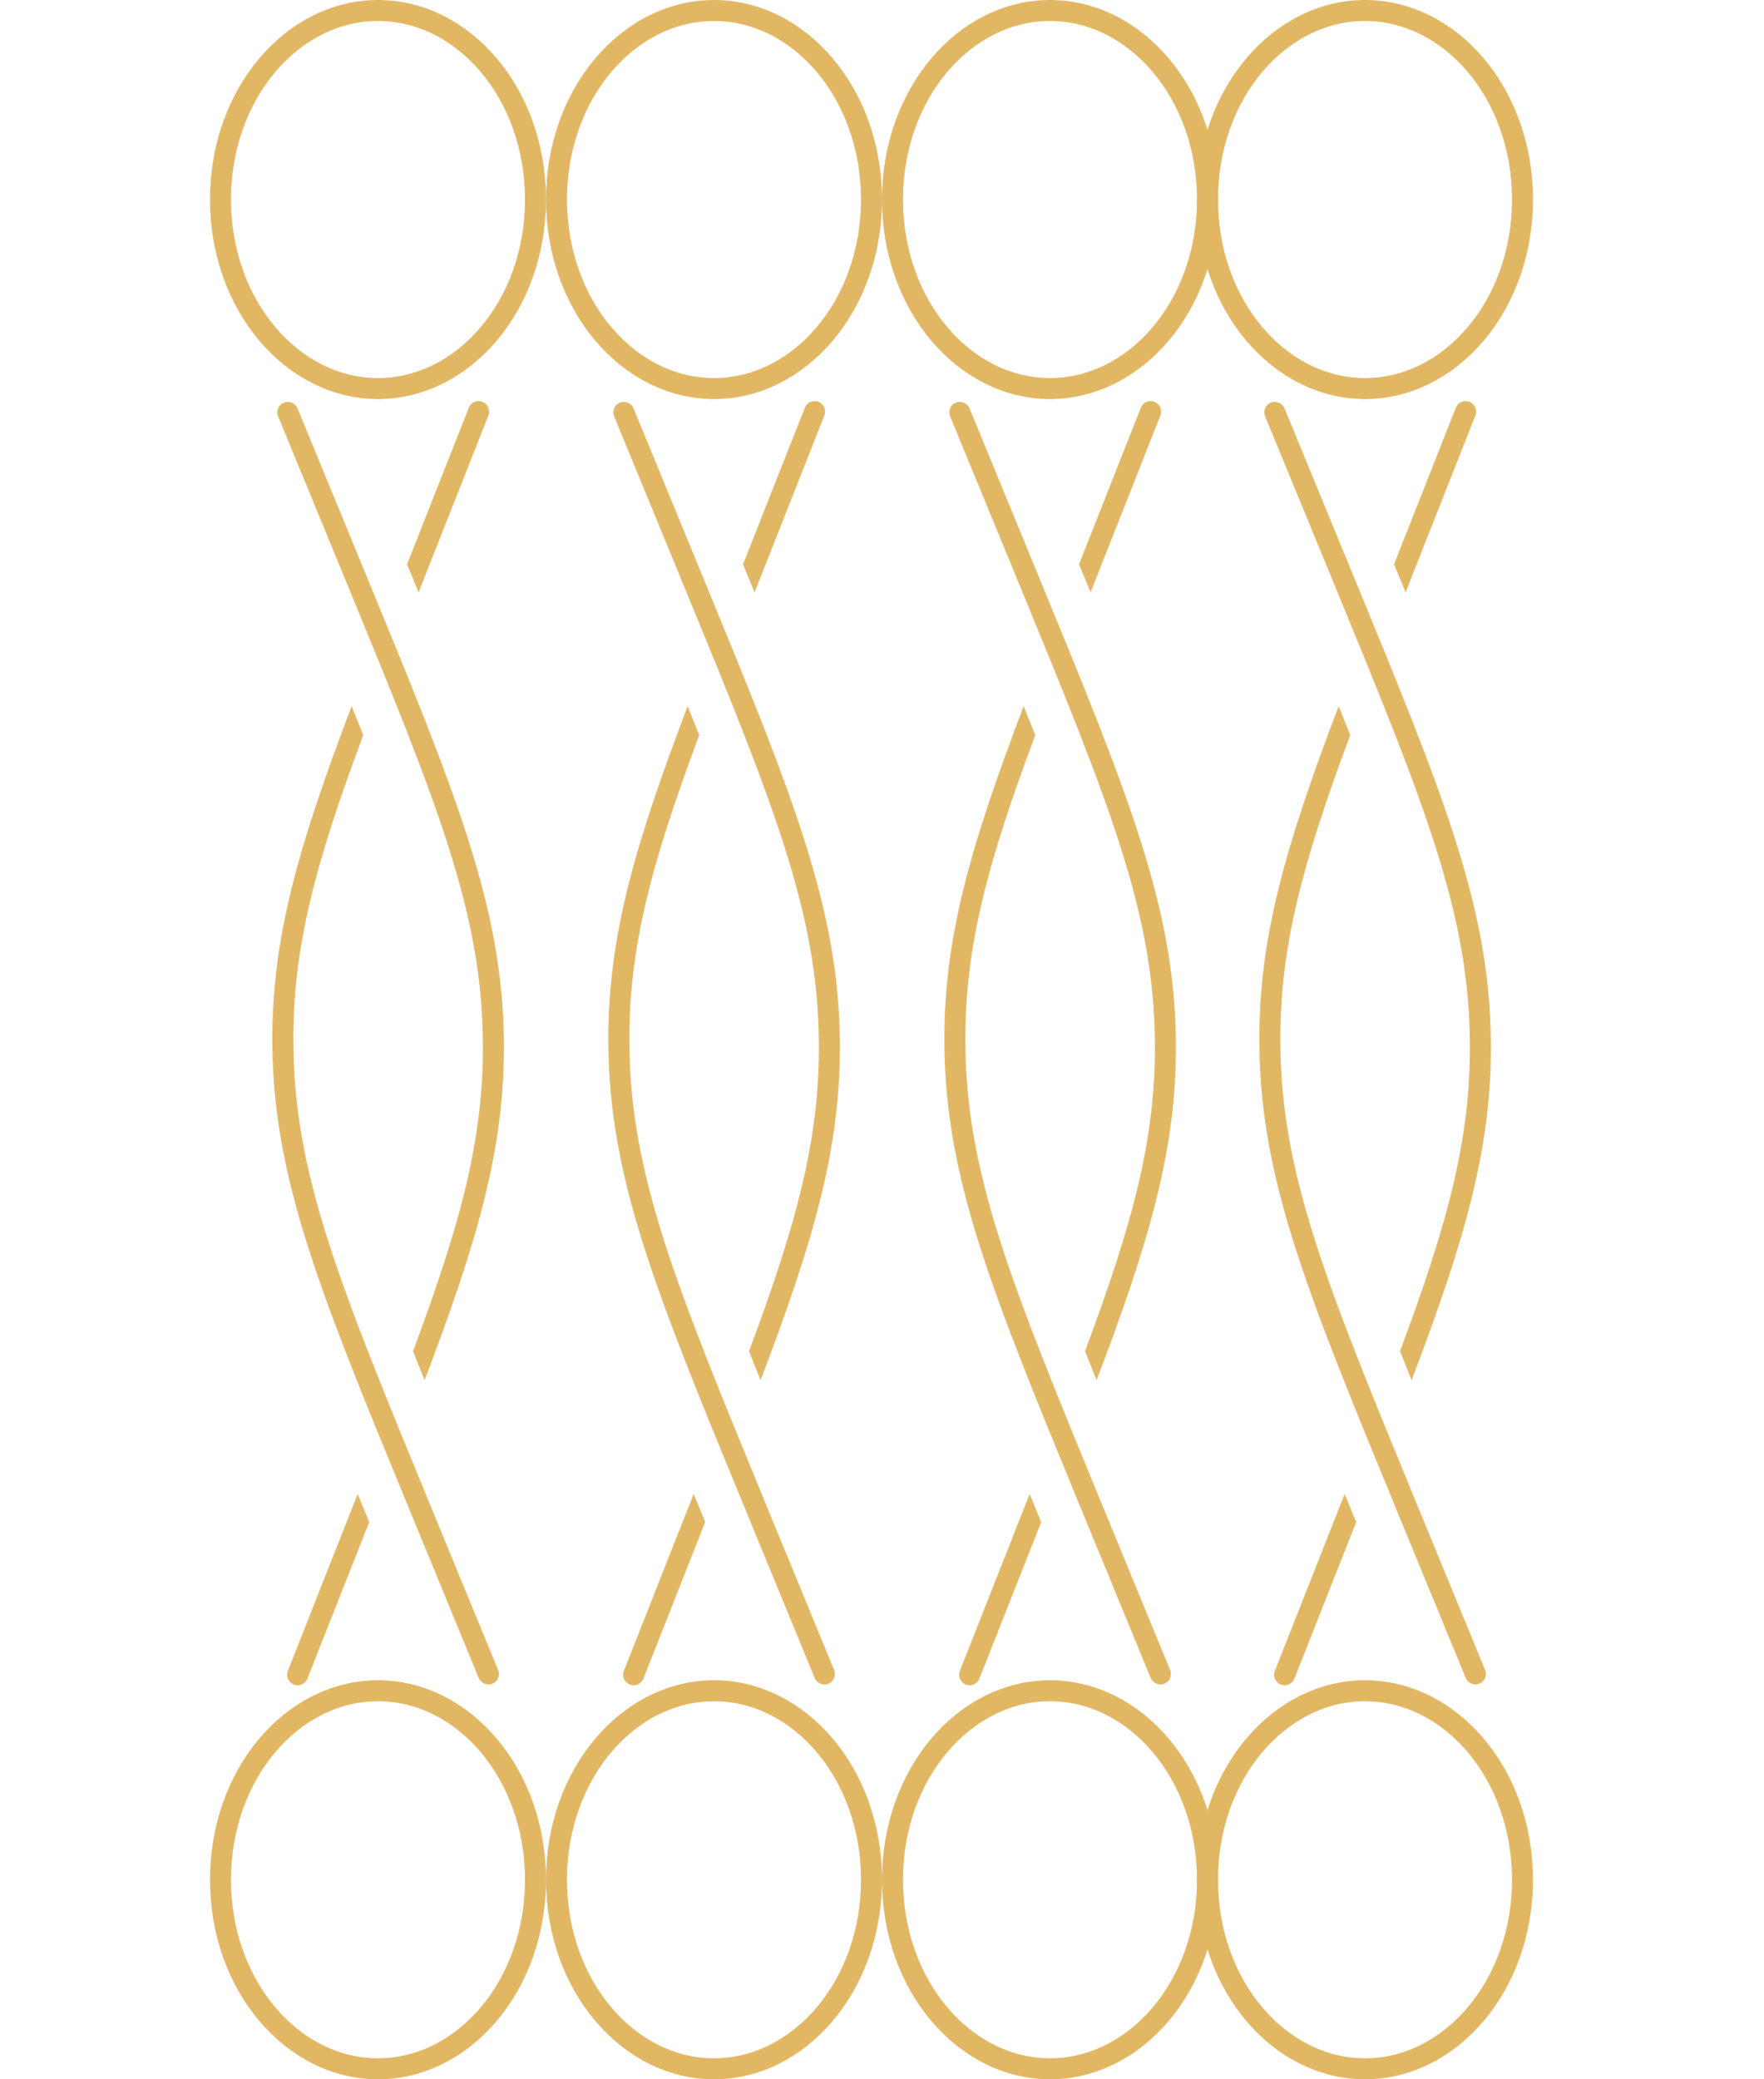 <svg width="84" height="99" viewBox="0 0 84 99" fill="none" xmlns="http://www.w3.org/2000/svg">
<path fill-rule="evenodd" clip-rule="evenodd" d="M66.933 28.203C67.003 28.025 67.074 27.845 67.146 27.663L70.256 19.782C70.358 19.525 70.231 19.235 69.974 19.132C69.718 19.03 69.427 19.155 69.326 19.412L66.383 26.868L66.432 26.986C66.602 27.399 66.769 27.805 66.933 28.203ZM63.746 33.621C61.213 40.284 59.93 44.661 59.969 49.691C60.019 56.136 62.223 61.49 66.523 71.938L66.563 72.036L69.796 79.891C69.901 80.147 70.193 80.269 70.448 80.165C70.704 80.061 70.825 79.769 70.72 79.513L67.487 71.658C63.138 61.09 61.018 55.917 60.969 49.687C60.934 45.089 62.035 41.059 64.296 35.002C64.119 34.554 63.936 34.094 63.746 33.621Z" fill="#E2B764"/>
<path fill-rule="evenodd" clip-rule="evenodd" d="M67.219 65.716C69.751 59.053 71.034 54.676 70.995 49.645C70.945 43.201 68.741 37.846 64.442 27.398L64.401 27.301L61.169 19.445C61.063 19.19 60.771 19.067 60.516 19.171C60.261 19.276 60.139 19.567 60.244 19.823L63.477 27.678C67.826 38.247 69.946 43.419 69.995 49.65C70.031 54.247 68.929 58.278 66.668 64.334C66.845 64.782 67.028 65.242 67.219 65.716ZM64.581 72.468L64.532 72.35C64.362 71.937 64.195 71.532 64.031 71.133C63.961 71.311 63.89 71.492 63.818 71.673L60.708 79.555C60.607 79.811 60.733 80.102 60.99 80.204C61.247 80.306 61.537 80.181 61.638 79.925L64.581 72.468Z" fill="#E2B764"/>
<path d="M72.5 9.5C72.5 14.555 69.065 18.5 65 18.5C60.935 18.5 57.5 14.555 57.5 9.5C57.5 4.445 60.935 0.5 65 0.5C69.065 0.5 72.5 4.445 72.5 9.5Z" stroke="#E2B764"/>
<path d="M72.5 89.5C72.5 94.555 69.065 98.5 65 98.5C60.935 98.5 57.5 94.555 57.5 89.5C57.5 84.445 60.935 80.5 65 80.5C69.065 80.5 72.5 84.445 72.5 89.5Z" stroke="#E2B764"/>
<path fill-rule="evenodd" clip-rule="evenodd" d="M51.933 28.203C52.003 28.025 52.074 27.845 52.146 27.663L55.256 19.782C55.358 19.525 55.231 19.235 54.974 19.132C54.718 19.03 54.427 19.155 54.326 19.412L51.383 26.868L51.432 26.986C51.602 27.399 51.769 27.805 51.933 28.203ZM48.746 33.621C46.213 40.284 44.93 44.661 44.969 49.691C45.019 56.136 47.223 61.49 51.523 71.938L51.563 72.036L54.795 79.891C54.901 80.147 55.193 80.269 55.448 80.165C55.704 80.061 55.825 79.769 55.72 79.513L52.487 71.658C48.138 61.09 46.018 55.917 45.969 49.687C45.934 45.089 47.035 41.059 49.296 35.002C49.119 34.554 48.936 34.094 48.746 33.621Z" fill="#E2B764"/>
<path fill-rule="evenodd" clip-rule="evenodd" d="M52.219 65.716C54.751 59.053 56.034 54.676 55.995 49.645C55.945 43.201 53.741 37.846 49.441 27.398L49.401 27.301L46.169 19.445C46.063 19.19 45.771 19.067 45.516 19.171C45.261 19.276 45.139 19.567 45.244 19.823L48.477 27.678C52.826 38.247 54.946 43.419 54.995 49.65C55.031 54.247 53.929 58.278 51.668 64.334C51.845 64.782 52.028 65.242 52.219 65.716ZM49.581 72.468L49.532 72.35C49.362 71.937 49.195 71.532 49.032 71.133C48.961 71.311 48.89 71.492 48.818 71.673L45.708 79.555C45.607 79.811 45.733 80.102 45.99 80.204C46.247 80.306 46.537 80.181 46.638 79.925L49.581 72.468Z" fill="#E2B764"/>
<path d="M57.5 9.5C57.5 14.555 54.065 18.5 50 18.5C45.935 18.5 42.5 14.555 42.5 9.5C42.5 4.445 45.935 0.5 50 0.5C54.065 0.5 57.5 4.445 57.5 9.5Z" stroke="#E2B764"/>
<path d="M57.5 89.5C57.5 94.555 54.065 98.5 50 98.5C45.935 98.5 42.5 94.555 42.5 89.5C42.5 84.445 45.935 80.5 50 80.5C54.065 80.5 57.5 84.445 57.5 89.5Z" stroke="#E2B764"/>
<path fill-rule="evenodd" clip-rule="evenodd" d="M35.933 28.203C36.003 28.025 36.074 27.845 36.146 27.663L39.256 19.782C39.358 19.525 39.231 19.235 38.974 19.132C38.718 19.03 38.427 19.155 38.326 19.412L35.383 26.868L35.432 26.986C35.602 27.399 35.769 27.805 35.933 28.203ZM32.746 33.621C30.213 40.284 28.93 44.661 28.969 49.691C29.019 56.136 31.223 61.49 35.523 71.938L35.563 72.036L38.795 79.891C38.901 80.147 39.193 80.269 39.448 80.165C39.704 80.061 39.825 79.769 39.72 79.513L36.487 71.658C32.138 61.09 30.018 55.917 29.969 49.687C29.934 45.089 31.035 41.059 33.296 35.002C33.119 34.554 32.936 34.094 32.746 33.621Z" fill="#E2B764"/>
<path fill-rule="evenodd" clip-rule="evenodd" d="M36.219 65.716C38.751 59.053 40.034 54.676 39.995 49.645C39.945 43.201 37.741 37.846 33.441 27.398L33.401 27.301L30.169 19.445C30.063 19.19 29.771 19.067 29.516 19.171C29.261 19.276 29.139 19.567 29.244 19.823L32.477 27.678C36.826 38.247 38.946 43.419 38.995 49.65C39.031 54.247 37.929 58.278 35.668 64.334C35.845 64.782 36.028 65.242 36.219 65.716ZM33.581 72.468L33.532 72.35C33.362 71.937 33.195 71.532 33.032 71.133C32.961 71.311 32.89 71.492 32.818 71.673L29.708 79.555C29.607 79.811 29.733 80.102 29.99 80.204C30.247 80.306 30.537 80.181 30.638 79.925L33.581 72.468Z" fill="#E2B764"/>
<path d="M41.5 9.5C41.5 14.555 38.065 18.5 34 18.5C29.935 18.5 26.5 14.555 26.5 9.5C26.5 4.445 29.935 0.5 34 0.5C38.065 0.5 41.5 4.445 41.5 9.5Z" stroke="#E2B764"/>
<path d="M41.5 89.5C41.5 94.555 38.065 98.5 34 98.5C29.935 98.5 26.5 94.555 26.5 89.5C26.5 84.445 29.935 80.5 34 80.5C38.065 80.5 41.5 84.445 41.5 89.5Z" stroke="#E2B764"/>
<path fill-rule="evenodd" clip-rule="evenodd" d="M19.933 28.203C20.003 28.025 20.074 27.845 20.146 27.663L23.256 19.782C23.358 19.525 23.231 19.235 22.974 19.132C22.718 19.03 22.427 19.155 22.326 19.412L19.383 26.868L19.432 26.986C19.602 27.399 19.769 27.805 19.933 28.203ZM16.746 33.621C14.213 40.284 12.93 44.661 12.969 49.691C13.019 56.136 15.223 61.49 19.523 71.938L19.563 72.036L22.796 79.891C22.901 80.147 23.193 80.269 23.448 80.165C23.704 80.061 23.825 79.769 23.72 79.513L20.487 71.658C16.138 61.09 14.018 55.917 13.969 49.687C13.934 45.089 15.035 41.059 17.296 35.002C17.119 34.554 16.936 34.094 16.746 33.621Z" fill="#E2B764"/>
<path fill-rule="evenodd" clip-rule="evenodd" d="M20.219 65.716C22.751 59.053 24.034 54.676 23.995 49.645C23.945 43.201 21.741 37.846 17.442 27.398L17.401 27.301L14.169 19.445C14.063 19.19 13.771 19.067 13.516 19.171C13.261 19.276 13.139 19.567 13.244 19.823L16.477 27.678C20.826 38.247 22.946 43.419 22.995 49.65C23.03 54.247 21.929 58.278 19.668 64.334C19.845 64.782 20.028 65.242 20.219 65.716ZM17.581 72.468L17.532 72.35C17.362 71.937 17.195 71.532 17.032 71.133C16.961 71.311 16.89 71.492 16.818 71.673L13.708 79.555C13.607 79.811 13.733 80.102 13.99 80.204C14.247 80.306 14.537 80.181 14.638 79.925L17.581 72.468Z" fill="#E2B764"/>
<path d="M25.5 9.5C25.5 14.555 22.065 18.5 18 18.5C13.935 18.5 10.5 14.555 10.5 9.5C10.5 4.445 13.935 0.5 18 0.5C22.065 0.5 25.5 4.445 25.5 9.5Z" stroke="#E2B764"/>
<path d="M25.5 89.5C25.5 94.555 22.065 98.5 18 98.5C13.935 98.5 10.5 94.555 10.5 89.5C10.5 84.445 13.935 80.5 18 80.5C22.065 80.5 25.5 84.445 25.5 89.5Z" stroke="#E2B764"/>
</svg>

